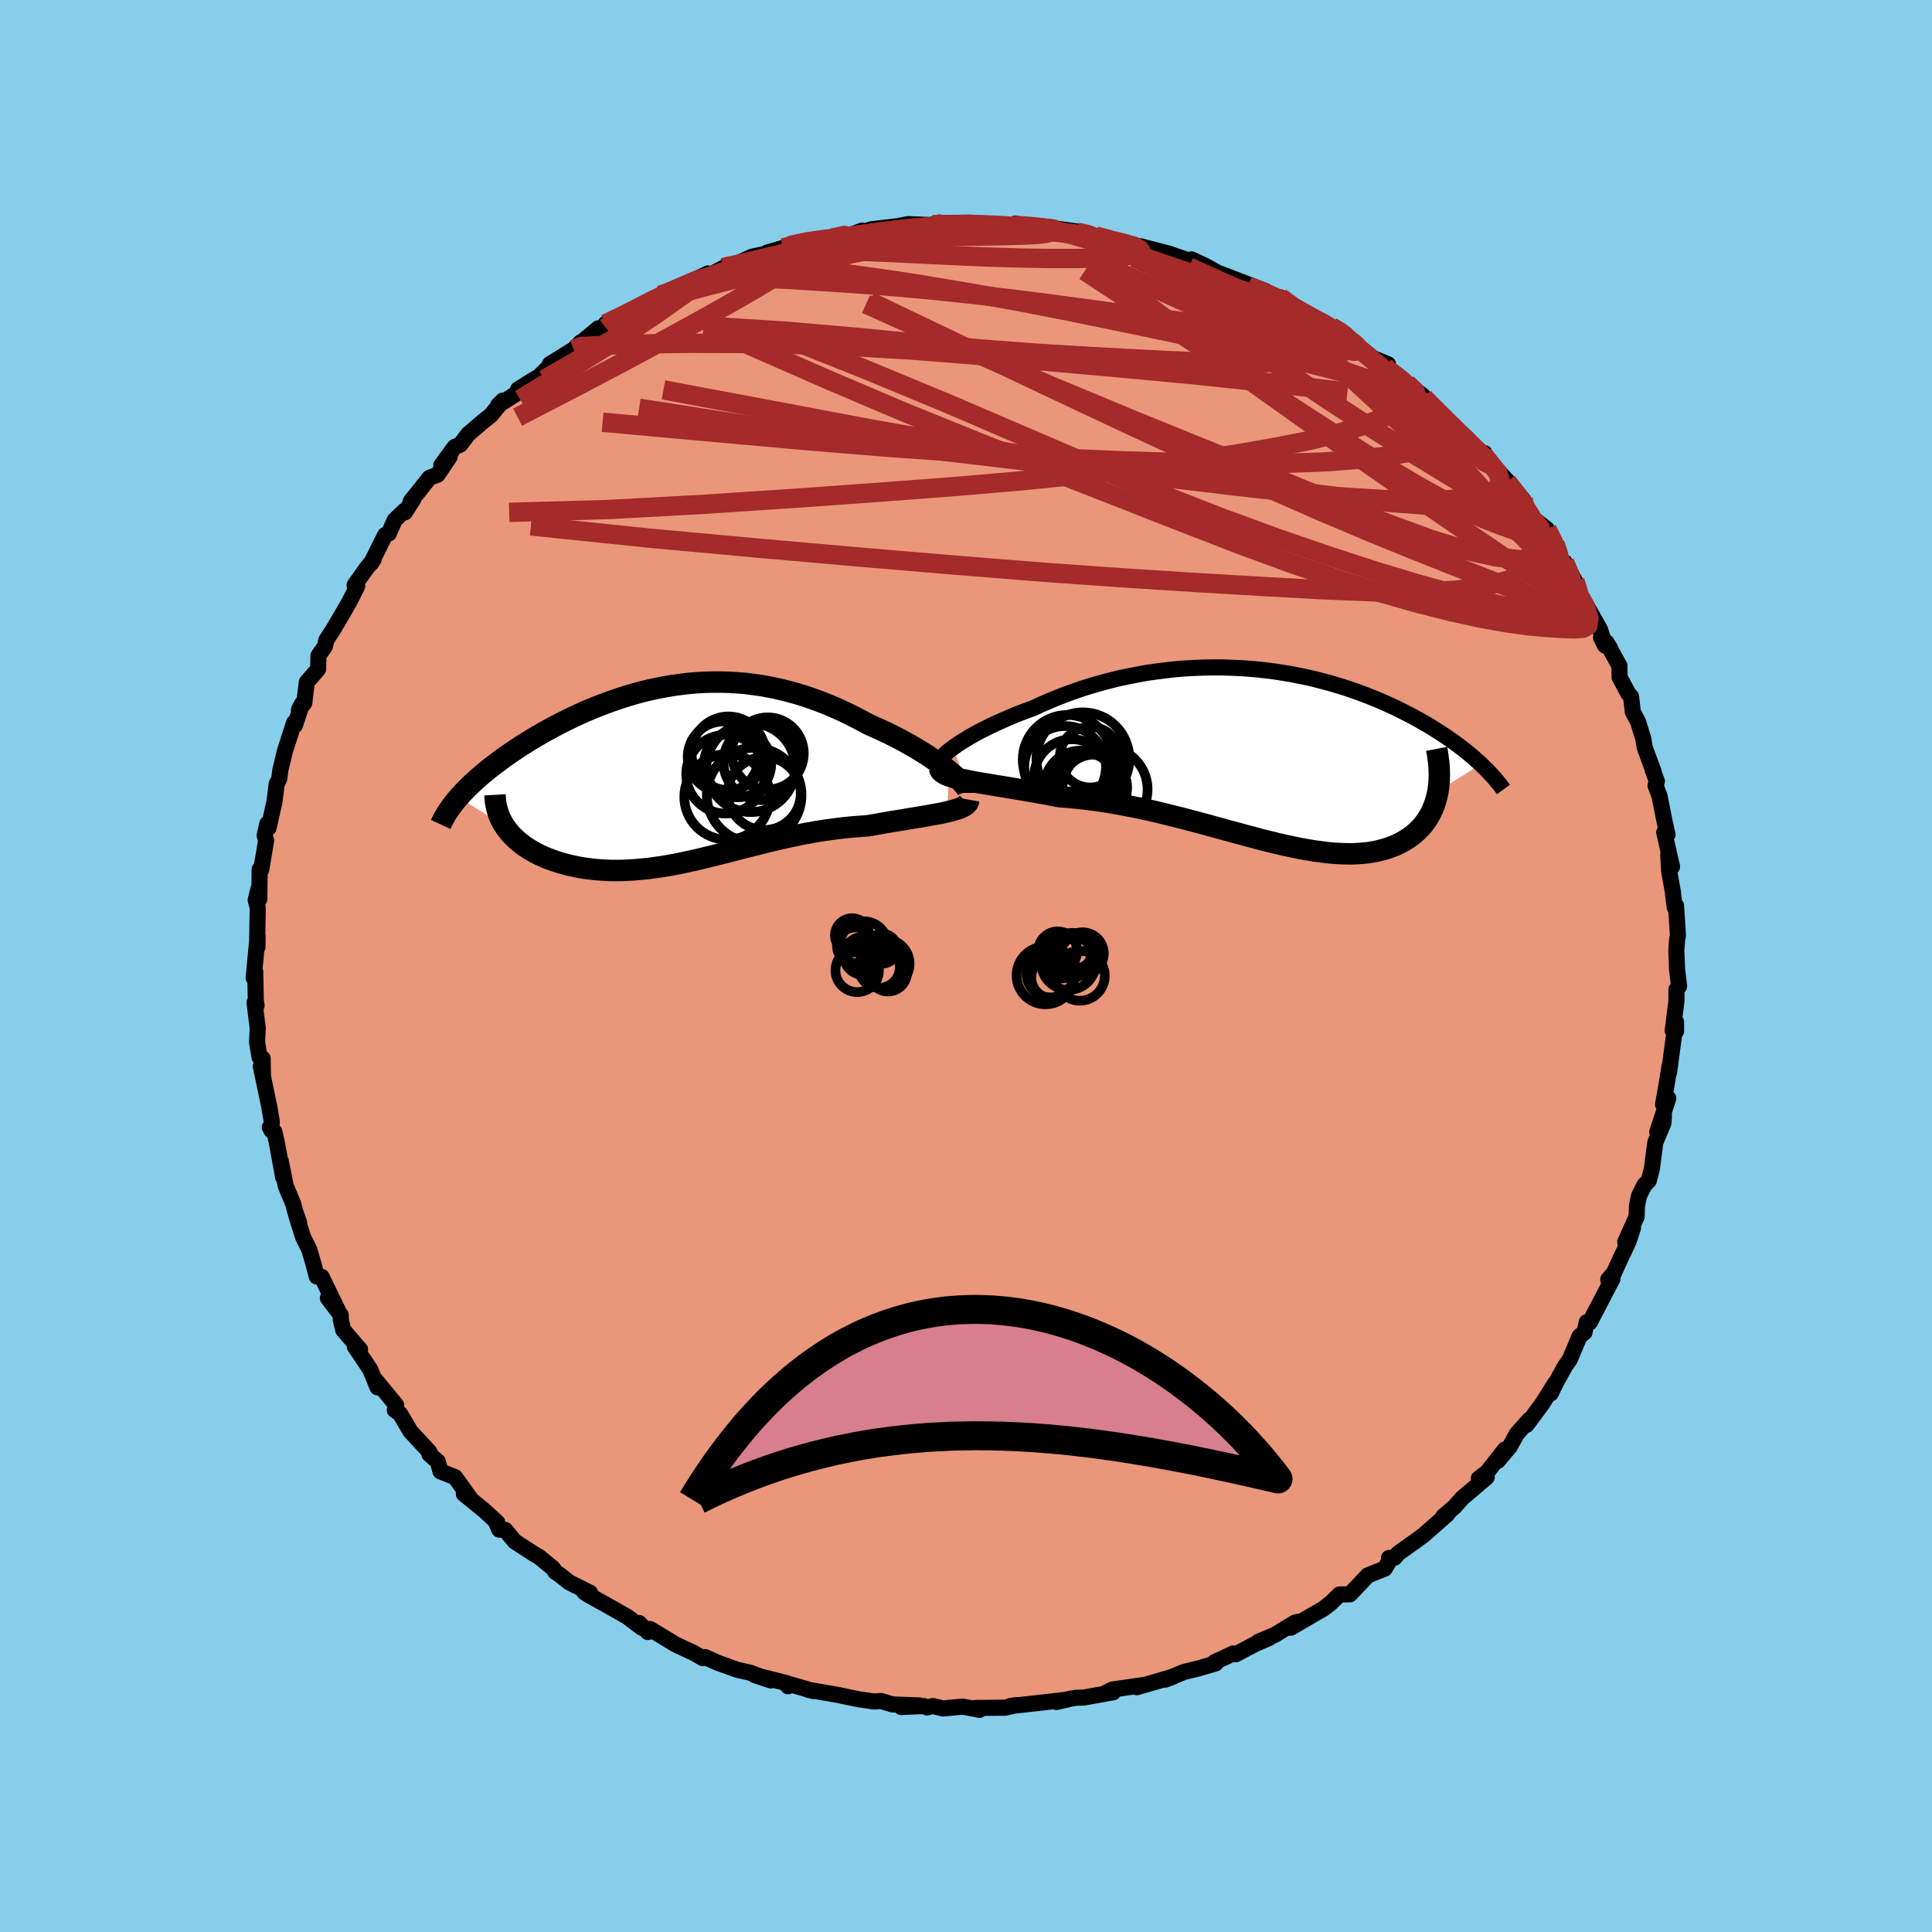 
  <svg viewBox="-100 -100 200 200" xmlns="http://www.w3.org/2000/svg" width="500" height="500" id="face-svg">
    <defs>
      <clipPath id="leftEyeClipPath">
        <polyline points="28.29,-0.36 27.89,-0.67 27.46,-0.99 27,-1.32 26.51,-1.65 26.01,-1.99 25.48,-2.32 24.93,-2.66 24.36,-2.99 23.77,-3.32 23.16,-3.65 22.54,-3.97 21.9,-4.29 21.25,-4.59 20.59,-4.89 19.92,-5.19 19.11,-5.63 18.29,-6.05 17.46,-6.46 16.63,-6.84 15.78,-7.2 14.93,-7.54 14.08,-7.85 13.22,-8.14 12.36,-8.4 11.5,-8.63 10.64,-8.84 9.78,-9.02 8.91,-9.18 8.05,-9.3 7.2,-9.41 6.34,-9.48 5.49,-9.53 4.64,-9.55 3.8,-9.55 2.96,-9.53 2.12,-9.48 1.3,-9.41 0.48,-9.31 -0.33,-9.2 -1.14,-9.06 -1.93,-8.91 -2.72,-8.74 -3.5,-8.55 -4.27,-8.34 -5.02,-8.12 -5.77,-7.88 -6.51,-7.63 -7.23,-7.37 -7.94,-7.1 -8.64,-6.82 -9.33,-6.53 -10,-6.23 -10.66,-5.92 -11.3,-5.61 -11.94,-5.29 -12.55,-4.97 -13.15,-4.64 -13.74,-4.32 -14.31,-3.99 -14.87,-3.66 -15.4,-3.33 -15.93,-3 -16.43,-2.67 -16.92,-2.34 -17.4,-2.01 -17.86,-1.69 -18.3,-1.36 -18.73,-1.04 -19.15,-0.72 -19.55,-0.4 -19.93,-0.08 -20.31,0.24 -20.66,0.55 -21,0.86 -21.33,1.17 -21.64,1.48 -21.94,1.79 -22.22,2.09 -22.49,2.39 -17.75,5.31 -17.55,5.6 -17.33,5.89 -17.1,6.17 -16.84,6.44 -16.57,6.7 -16.28,6.95 -15.98,7.2 -15.65,7.44 -15.31,7.66 -14.96,7.88 -14.59,8.09 -14.2,8.29 -13.8,8.48 -13.39,8.66 -12.95,8.82 -12.51,8.98 -12.04,9.13 -11.56,9.27 -11.06,9.4 -10.55,9.51 -10.03,9.62 -9.49,9.71 -8.94,9.78 -8.38,9.85 -7.8,9.89 -7.22,9.93 -6.62,9.95 -6.02,9.95 -5.4,9.94 -4.78,9.91 -4.15,9.87 -3.51,9.81 -2.87,9.75 -2.22,9.66 -1.56,9.57 -0.89,9.46 -0.22,9.34 0.46,9.21 1.14,9.06 1.83,8.91 2.52,8.75 3.22,8.58 3.92,8.41 4.63,8.23 5.35,8.05 6.07,7.86 6.8,7.67 7.53,7.49 8.27,7.3 9.01,7.11 9.76,6.93 10.51,6.75 11.27,6.58 12.03,6.41 12.8,6.25 13.58,6.1 14.36,5.96 15.14,5.83 15.93,5.72 16.73,5.61 17.52,5.52 18.32,5.44 19.12,5.38 19.92,5.32 20.54,5.21 21.17,5.1 21.78,4.99 22.38,4.89 22.98,4.79 23.56,4.7 24.13,4.6 24.69,4.51 25.24,4.42 25.76,4.33 26.27,4.24 26.76,4.15 27.23,4.07 27.67,3.98 28.09,3.88" />
      </clipPath>
      <clipPath id="rightEyeClipPath">
        <polyline points="-32.56,-0.93 -32.2,-1.19 -31.81,-1.45 -31.38,-1.71 -30.93,-1.99 -30.44,-2.27 -29.93,-2.55 -29.38,-2.83 -28.82,-3.11 -28.23,-3.39 -27.61,-3.67 -26.98,-3.95 -26.32,-4.23 -25.65,-4.5 -24.96,-4.76 -24.25,-5.02 -23.44,-5.4 -22.6,-5.76 -21.75,-6.11 -20.88,-6.45 -19.99,-6.77 -19.09,-7.08 -18.17,-7.36 -17.24,-7.63 -16.3,-7.88 -15.36,-8.11 -14.4,-8.31 -13.44,-8.5 -12.48,-8.67 -11.51,-8.81 -10.54,-8.93 -9.58,-9.04 -8.61,-9.12 -7.65,-9.17 -6.69,-9.21 -5.73,-9.23 -4.78,-9.23 -3.84,-9.2 -2.91,-9.16 -1.99,-9.1 -1.07,-9.02 -0.17,-8.92 0.72,-8.81 1.59,-8.67 2.45,-8.53 3.3,-8.36 4.13,-8.19 4.95,-8 5.75,-7.79 6.53,-7.58 7.3,-7.35 8.05,-7.12 8.78,-6.87 9.49,-6.62 10.19,-6.36 10.86,-6.09 11.52,-5.82 12.16,-5.54 12.78,-5.26 13.38,-4.98 13.96,-4.69 14.53,-4.4 15.08,-4.11 15.61,-3.82 16.12,-3.53 16.62,-3.24 17.1,-2.95 17.57,-2.65 18.02,-2.36 18.46,-2.07 18.88,-1.78 19.29,-1.49 19.69,-1.2 20.07,-0.91 20.43,-0.63 20.79,-0.34 21.13,-0.06 21.45,0.23 21.77,0.51 22.07,0.78 17.63,3.58 17.55,3.98 17.45,4.37 17.34,4.75 17.21,5.12 17.06,5.48 16.9,5.83 16.71,6.17 16.51,6.49 16.29,6.81 16.06,7.11 15.8,7.4 15.53,7.67 15.24,7.94 14.93,8.18 14.61,8.42 14.26,8.64 13.9,8.85 13.52,9.05 13.12,9.23 12.7,9.39 12.26,9.54 11.79,9.67 11.31,9.79 10.82,9.88 10.3,9.96 9.76,10.01 9.2,10.05 8.62,10.07 8.03,10.06 7.41,10.04 6.78,10 6.13,9.94 5.46,9.85 4.77,9.76 4.06,9.64 3.34,9.51 2.6,9.36 1.85,9.2 1.07,9.02 0.29,8.83 -0.52,8.63 -1.33,8.41 -2.17,8.19 -3.01,7.96 -3.87,7.73 -4.74,7.49 -5.62,7.25 -6.52,7 -7.42,6.76 -8.33,6.52 -9.26,6.28 -10.19,6.05 -11.12,5.82 -12.06,5.6 -13.01,5.39 -13.96,5.2 -14.92,5.01 -15.87,4.84 -16.83,4.68 -17.78,4.54 -18.73,4.42 -19.68,4.31 -20.62,4.22 -21.55,4.15 -22.32,4 -23.07,3.86 -23.82,3.73 -24.55,3.6 -25.26,3.48 -25.97,3.36 -26.65,3.24 -27.32,3.13 -27.97,3.03 -28.6,2.92 -29.2,2.82 -29.78,2.73 -30.33,2.63 -30.85,2.53 -31.34,2.43" />
      </clipPath>
      <filter id="fuzzy">
        <feTurbulence id="turbulence" baseFrequency="0.05" numOctaves="3" type="noise" result="noise" />
        <feDisplacementMap in="SourceGraphic" in2="noise" scale="2" />
      </filter>
      <linearGradient id="rainbowGradient" x1="0%" y1="0%" x2="100%" y2="0%">
        <stop offset="0%" style="stop-color: rgb(80, 68, 68); stop-opacity: 1" />
        <stop offset="50%" style="stop-color: rgb(230, 230, 250); stop-opacity: 1" />
        <stop offset="100%" style="stop-color: rgb(128, 128, 128); stop-opacity: 1" />
      </linearGradient>
    </defs>
    <rect x="-100" y="-100" width="100%" height="100%" fill="rgb(135, 206, 235)" />
    <polyline id="faceContour" points="73.61,0.37 73.82,2.1 73.54,2.44 73.55,3.58 73.16,6.68 73.5,5.79 73.51,6.75 73.36,6.68 72.78,11.03 72.83,10.38 72.53,12.25 72.16,14.33 72.7,13.69 71.56,17.19 72.25,15.49 72.2,16.25 71.36,18.26 71,21 70.69,22.21 70.22,22.69 69.68,23.77 69.46,24.83 69.42,25.95 68.24,28.57 69.05,27.1 68.59,28.51 67.43,30.98 67.09,31.75 66.48,32.46 66.92,32.39 65.38,35.34 64.57,36.89 64.26,36.87 64.02,37.94 63.52,38.32 62.5,40.74 62.03,41.4 61.1,43.08 60.54,44.24 60.99,43.19 59.65,45.32 58.03,47.5 58.31,46.97 57.02,48.43 56.29,49.76 55.05,51.23 55.79,50.05 53.94,52.41 53.08,53.06 53.91,52.92 51.4,55.05 50.57,55.98 49.41,56.98 50.01,56.49 49.78,56.79 47.41,58.88 46.52,59.54 44.73,60.81 44.36,61.26 43.79,61.28 43.82,61.59 43.34,62.39 41.6,63.08 39.75,65.04 38.66,65.06 37.78,65.93 36.95,66.57 35.95,67.14 33.62,68.5 34.48,67.87 34.06,67.97 31.95,69.25 30.27,69.95 31.37,69.57 29.93,70.19 27.93,71.25 27.68,71.16 25.73,72.07 25.84,72.2 23.97,72.74 22.6,73.07 20.62,73.88 21.44,73.57 18.45,74.44 17.68,74.66 18.33,74.44 15.15,74.9 14.24,75.36 15.24,75.18 12.21,75.73 11.41,75.75 10.67,75.88 9.35,76.19 10.45,75.95 6.63,76.39 4.52,76.62 5.24,76.51 4.05,76.78 0.94,76.81 1.4,77 -0.35,76.67 -2.38,76.86 -3.42,76.61 -4.04,76.75 -4.37,76.61 -6.71,76.71 -4.84,76.55 -7.62,76.44 -8.79,76.09 -9.51,76.14 -11.02,75.92 -12.32,75.66 -13.14,75.48 -16.35,74.92 -15.79,75.06 -18.34,74.32 -18.43,74.56 -18.56,74.24 -21.88,73.4 -20.21,73.96 -22.34,73.16 -23.7,72.85 -25.7,72.13 -27.01,71.54 -27.26,71.64 -28.23,71.09 -29.78,70.37 -30.15,70.18 -32.69,68.64 -32.93,68.95 -33.85,68.01 -33.57,68.5 -35.06,67.37 -36.78,66.39 -39.18,65.05 -39.53,64.81 -38.93,64.87 -41.05,63.82 -42.03,63.05 -42.5,62.73 -42.76,62.34 -44.2,61.16 -44.71,60.87 -46.7,59.58 -47.71,58.37 -48.31,58.35 -48.67,57.53 -48.52,57.61 -49.9,56.34 -51.98,54.65 -51.27,55.17 -52.9,52.91 -54.4,52.32 -54.68,51.3 -55.54,50.55 -55.55,50.3 -56.64,49.12 -57.51,48.18 -58.59,46.35 -59.13,45.97 -58.99,45.45 -61.17,42.81 -60.6,43.49 -60.92,43.62 -61.67,41.78 -63.27,39.39 -62.73,39.7 -64.47,37.68 -64.72,36.62 -64.73,36.12 -66.06,34.37 -65.01,35.67 -66.71,32.17 -67.21,32.14 -67.58,30.74 -67.97,29.4 -68.64,28.03 -69.34,25.78 -69.03,26.57 -69.47,25.33 -69.62,24.68 -70.42,22.78 -70.93,20.22 -70.69,21.85 -71.36,18.19 -71.6,17.16 -72.07,16.69 -71.92,17 -71.86,16.14 -72.1,14.69 -73,10.38 -72.78,11.28 -72.81,9.57 -73.13,9.44 -73.39,7.86 -73.32,6.44 -73.65,3.79 -73.44,4.1 -73.52,3.59 -73.58,0.58 -73.74,1.22 -73.33,-3.13 -73.35,-1.96 -73.39,-2.07 -73.32,-6 -73.53,-6.85 -73.2,-8.13 -73.16,-6.92 -73.12,-10.01 -72.96,-9.95 -72.45,-13 -72.6,-13.5 -72.33,-14.72 -72.19,-14.31 -71.59,-17 -71.36,-18.84 -71.12,-19.32 -71.08,-19.43 -70.99,-20.22 -70.51,-22.23 -69.56,-25.18 -69.47,-24.91 -68.73,-27.16 -69.06,-26.51 -68.5,-27.24 -68.24,-29.38 -67.07,-30.73 -67.03,-32.13 -66.37,-33.08 -66.21,-33.75 -65.54,-34.78 -64.73,-36.15 -63.85,-37.67 -63.02,-39.33 -63.29,-39.44 -62.03,-41.21 -61.32,-42.08 -61.6,-41.67 -60.12,-44.63 -59.76,-44.76 -59.15,-46.15 -58.14,-47.12 -58.08,-46.97 -57.23,-48.29 -57.47,-48.12 -55.54,-50.54 -54.7,-50.86 -53.45,-52.72 -54.32,-51.84 -52.93,-53.73 -52.36,-53.97 -51.53,-55.06 -49.94,-56.42 -49.18,-57.02 -47.95,-58.53 -48.44,-58.05 -46.54,-59.25 -46.37,-59.69 -44.89,-60.62 -44.21,-61.02 -43.13,-62.06 -43.08,-62.3 -40.62,-63.83 -39.84,-64.6 -40.52,-63.87 -39.44,-64.87 -38.07,-66.01 -37.28,-66.07 -37.32,-66.47 -34.05,-68.11 -32.77,-68.76 -31.67,-69.43 -30.77,-69.72 -30.07,-69.97 -30.12,-70.05 -26.73,-71.69 -26.7,-71.43 -25.07,-72.29 -24.74,-72.5 -24.79,-72.33 -24.05,-72.55 -22.14,-73.43 -19.25,-74.05 -20.57,-73.86 -18.92,-74.34 -18.27,-74.58 -15.61,-75.22 -14.96,-75.28 -14.55,-75.12 -12.31,-75.56 -10.74,-76.13 -10.47,-76.02 -9.83,-76.26 -8.13,-76.46 -7.05,-76.59 -5.99,-76.8 -3.73,-76.71 -3.06,-76.84 -2.65,-76.67 -1.93,-76.81 0.81,-76.92 2.16,-76.83 3.33,-76.7 4.52,-76.56 5.12,-76.86 5.91,-76.5 8.36,-76.49 8.47,-76.49 9.37,-76.23 9.14,-76.36 11.82,-75.99 12.98,-75.68 15.46,-75.05 14.47,-75.27 16.12,-74.82 17.31,-74.7 17.91,-74.47 18.06,-74.51 21.06,-73.73 21.75,-73.48 23.73,-72.82 23.34,-73.15 24.84,-72.45 26.09,-71.74 27.61,-71.04 26.27,-71.69 31.01,-69.87 29.18,-70.41 32.2,-69.19 32.61,-69.01 32.53,-69.22 33.77,-67.91 37.14,-66.59 34.56,-67.71 37.83,-66.18 39.3,-65.4 39.23,-65.18 39.76,-64.85 42.73,-62.46 41.67,-63.12 43.69,-62.29 43.38,-61.97 45.64,-60.32 47.31,-59.02 47.11,-58.99 47.87,-58.38 48.59,-57.7 49.53,-56.76 49.28,-56.86 50.31,-55.95 52.55,-53.35 53.7,-52.73 53.68,-53.09 53.55,-52.95 56.36,-49.85 56.01,-50.13 57.67,-48.28 57.43,-48.04 59.25,-45.45 58.25,-46.71 60.15,-45.21 60.97,-43.71 61.49,-42.24 61.74,-41.96 61.16,-42.32 61.96,-41.8 63.04,-39.86 63.58,-38.19 63.92,-37.85 65.63,-34.85 66.16,-33.17 65.74,-33.99 66.69,-32.88 66.29,-33.52 67.64,-31.08 67.66,-29.88 68.56,-28.21 68.85,-27.88 69.03,-26.3 69.58,-25.26 70.11,-23.54 70.27,-22.59 71.19,-20.1 71.07,-20.34 71.52,-19.12 71.38,-18.69 71.8,-17.57 72.33,-14.89 72.62,-13.6 72.28,-13.83 73.09,-10.28 72.7,-11.53 72.79,-9.83 73.19,-7.59 73.19,-7.47 73.37,-6.05 73.5,-6.25 73.7,-3.18 73.62,-2.79 73.53,-1.61 73.61,0.37 73.82,2.1" fill="rgb(233, 150, 122)" stroke="black" stroke-width="1.667" stroke-linejoin="round" filter="url(#fuzzy)" />
    <g transform="translate(31.23 -21.68)">
      <polyline id="rightCountour" points="-32.56,-0.93 -32.2,-1.19 -31.81,-1.45 -31.38,-1.71 -30.93,-1.99 -30.44,-2.27 -29.93,-2.55 -29.38,-2.83 -28.82,-3.11 -28.23,-3.39 -27.61,-3.67 -26.98,-3.95 -26.32,-4.23 -25.65,-4.5 -24.96,-4.76 -24.25,-5.02 -23.44,-5.4 -22.6,-5.76 -21.75,-6.11 -20.88,-6.45 -19.99,-6.77 -19.09,-7.08 -18.17,-7.36 -17.24,-7.63 -16.3,-7.88 -15.36,-8.11 -14.4,-8.31 -13.44,-8.5 -12.48,-8.67 -11.51,-8.81 -10.54,-8.93 -9.58,-9.04 -8.61,-9.12 -7.65,-9.17 -6.69,-9.21 -5.73,-9.23 -4.78,-9.23 -3.84,-9.2 -2.91,-9.16 -1.99,-9.1 -1.07,-9.02 -0.17,-8.92 0.72,-8.81 1.59,-8.67 2.45,-8.53 3.3,-8.36 4.13,-8.19 4.95,-8 5.75,-7.79 6.53,-7.58 7.3,-7.35 8.05,-7.12 8.78,-6.87 9.49,-6.62 10.19,-6.36 10.86,-6.09 11.52,-5.82 12.16,-5.54 12.78,-5.26 13.38,-4.98 13.96,-4.69 14.53,-4.4 15.08,-4.11 15.61,-3.82 16.12,-3.53 16.62,-3.24 17.1,-2.95 17.57,-2.65 18.02,-2.36 18.46,-2.07 18.88,-1.78 19.29,-1.49 19.69,-1.2 20.07,-0.91 20.43,-0.63 20.79,-0.34 21.13,-0.06 21.45,0.23 21.77,0.51 22.07,0.78 17.63,3.58 17.55,3.98 17.45,4.37 17.34,4.75 17.21,5.12 17.06,5.48 16.9,5.83 16.71,6.17 16.51,6.49 16.29,6.81 16.06,7.11 15.8,7.4 15.53,7.67 15.24,7.94 14.93,8.18 14.61,8.42 14.26,8.64 13.9,8.85 13.52,9.05 13.12,9.23 12.7,9.39 12.26,9.54 11.79,9.67 11.31,9.79 10.82,9.88 10.3,9.96 9.76,10.01 9.2,10.05 8.62,10.07 8.03,10.06 7.41,10.04 6.78,10 6.13,9.94 5.46,9.85 4.77,9.76 4.06,9.64 3.34,9.51 2.6,9.36 1.85,9.2 1.07,9.02 0.29,8.83 -0.52,8.63 -1.33,8.41 -2.17,8.19 -3.01,7.96 -3.87,7.73 -4.74,7.49 -5.62,7.25 -6.52,7 -7.42,6.76 -8.33,6.52 -9.26,6.28 -10.19,6.05 -11.12,5.82 -12.06,5.6 -13.01,5.39 -13.96,5.2 -14.92,5.01 -15.87,4.84 -16.83,4.68 -17.78,4.54 -18.73,4.42 -19.68,4.31 -20.62,4.22 -21.55,4.15 -22.32,4 -23.07,3.86 -23.82,3.73 -24.55,3.6 -25.26,3.48 -25.97,3.36 -26.65,3.24 -27.32,3.13 -27.97,3.03 -28.6,2.92 -29.2,2.82 -29.78,2.73 -30.33,2.63 -30.85,2.53 -31.34,2.43" fill="white" stroke="white" stroke-width="0" stroke-linejoin="round" filter="url(#fuzzy)" />
    </g>
    <g transform="translate(-30.04 -19.84)">
      <polyline id="leftCountour" points="28.29,-0.36 27.89,-0.67 27.46,-0.99 27,-1.32 26.51,-1.65 26.01,-1.99 25.48,-2.32 24.93,-2.66 24.36,-2.99 23.77,-3.32 23.16,-3.65 22.54,-3.97 21.9,-4.29 21.25,-4.59 20.59,-4.89 19.92,-5.19 19.11,-5.63 18.29,-6.05 17.46,-6.46 16.63,-6.84 15.78,-7.2 14.93,-7.54 14.08,-7.85 13.22,-8.14 12.36,-8.4 11.5,-8.63 10.64,-8.84 9.78,-9.02 8.91,-9.18 8.05,-9.3 7.2,-9.41 6.34,-9.48 5.49,-9.53 4.64,-9.55 3.8,-9.55 2.96,-9.53 2.12,-9.48 1.3,-9.41 0.48,-9.31 -0.33,-9.2 -1.14,-9.06 -1.93,-8.91 -2.72,-8.74 -3.5,-8.55 -4.27,-8.34 -5.02,-8.12 -5.77,-7.88 -6.51,-7.63 -7.23,-7.37 -7.94,-7.1 -8.64,-6.82 -9.33,-6.53 -10,-6.23 -10.66,-5.92 -11.3,-5.61 -11.94,-5.29 -12.55,-4.97 -13.15,-4.64 -13.74,-4.32 -14.31,-3.99 -14.87,-3.66 -15.4,-3.33 -15.93,-3 -16.43,-2.67 -16.92,-2.34 -17.4,-2.01 -17.86,-1.69 -18.3,-1.36 -18.73,-1.04 -19.15,-0.72 -19.55,-0.4 -19.93,-0.08 -20.31,0.24 -20.66,0.55 -21,0.86 -21.33,1.17 -21.64,1.48 -21.94,1.79 -22.22,2.09 -22.49,2.39 -17.75,5.31 -17.55,5.6 -17.33,5.89 -17.1,6.17 -16.84,6.44 -16.57,6.7 -16.28,6.95 -15.98,7.2 -15.65,7.44 -15.31,7.66 -14.96,7.88 -14.59,8.09 -14.2,8.29 -13.8,8.48 -13.39,8.66 -12.95,8.82 -12.51,8.98 -12.04,9.13 -11.56,9.27 -11.06,9.4 -10.55,9.51 -10.03,9.62 -9.49,9.71 -8.94,9.78 -8.38,9.85 -7.8,9.89 -7.22,9.93 -6.62,9.95 -6.02,9.95 -5.4,9.94 -4.78,9.91 -4.15,9.87 -3.51,9.81 -2.87,9.75 -2.22,9.66 -1.56,9.57 -0.89,9.46 -0.22,9.34 0.46,9.21 1.14,9.06 1.83,8.91 2.52,8.75 3.22,8.58 3.92,8.41 4.63,8.23 5.35,8.05 6.07,7.86 6.8,7.67 7.53,7.49 8.27,7.3 9.01,7.11 9.76,6.93 10.51,6.75 11.27,6.58 12.03,6.41 12.8,6.25 13.58,6.1 14.36,5.96 15.14,5.83 15.93,5.72 16.73,5.61 17.52,5.52 18.32,5.44 19.12,5.38 19.92,5.32 20.54,5.21 21.17,5.1 21.78,4.99 22.38,4.89 22.98,4.79 23.56,4.7 24.13,4.6 24.69,4.51 25.24,4.42 25.76,4.33 26.27,4.24 26.76,4.15 27.23,4.07 27.67,3.98 28.09,3.88" fill="white" stroke="white" stroke-width="0" stroke-linejoin="round" filter="url(#fuzzy)" />
    </g>
    <g transform="translate(31.23 -21.68)">
      <polyline id="rightUpper" points="-33.86,0.8 -33.94,0.72 -33.97,0.61 -33.95,0.48 -33.89,0.33 -33.77,0.16 -33.61,-0.03 -33.41,-0.24 -33.17,-0.46 -32.88,-0.69 -32.56,-0.93 -32.2,-1.19 -31.81,-1.45 -31.38,-1.71 -30.93,-1.99 -30.44,-2.27 -29.93,-2.55 -29.38,-2.83 -28.82,-3.11 -28.23,-3.39 -27.61,-3.67 -26.98,-3.95 -26.32,-4.23 -25.65,-4.5 -24.96,-4.76 -24.25,-5.02 -23.44,-5.4 -22.6,-5.76 -21.75,-6.11 -20.88,-6.45 -19.99,-6.77 -19.09,-7.08 -18.17,-7.36 -17.24,-7.63 -16.3,-7.88 -15.36,-8.11 -14.4,-8.31 -13.44,-8.5 -12.48,-8.67 -11.51,-8.81 -10.54,-8.93 -9.58,-9.04 -8.61,-9.12 -7.65,-9.17 -6.69,-9.21 -5.73,-9.23 -4.78,-9.23 -3.84,-9.2 -2.91,-9.16 -1.99,-9.1 -1.07,-9.02 -0.17,-8.92 0.72,-8.81 1.59,-8.67 2.45,-8.53 3.3,-8.36 4.13,-8.19 4.95,-8 5.75,-7.79 6.53,-7.58 7.3,-7.35 8.05,-7.12 8.78,-6.87 9.49,-6.62 10.19,-6.36 10.86,-6.09 11.52,-5.82 12.16,-5.54 12.78,-5.26 13.38,-4.98 13.96,-4.69 14.53,-4.4 15.08,-4.11 15.61,-3.82 16.12,-3.53 16.62,-3.24 17.1,-2.95 17.57,-2.65 18.02,-2.36 18.46,-2.07 18.88,-1.78 19.29,-1.49 19.69,-1.2 20.07,-0.91 20.43,-0.63 20.79,-0.34 21.13,-0.06 21.45,0.23 21.77,0.51 22.07,0.78 22.35,1.06 22.63,1.33 22.89,1.6 23.14,1.87 23.38,2.13 23.61,2.39 23.82,2.65 24.03,2.9 24.22,3.16 24.4,3.41" fill="none" stroke="black" stroke-width="1.667" stroke-linejoin="round" filter="url(#fuzzy)" />
      <polyline id="rightLower" points="-33.97,1.18 -33.93,1.35 -33.84,1.51 -33.69,1.65 -33.49,1.78 -33.24,1.91 -32.94,2.02 -32.6,2.13 -32.22,2.23 -31.8,2.34 -31.34,2.43 -30.85,2.53 -30.33,2.63 -29.78,2.73 -29.2,2.82 -28.6,2.92 -27.97,3.03 -27.32,3.13 -26.65,3.24 -25.97,3.36 -25.26,3.48 -24.55,3.6 -23.82,3.73 -23.07,3.86 -22.32,4 -21.55,4.15 -20.62,4.22 -19.68,4.31 -18.73,4.42 -17.78,4.54 -16.83,4.68 -15.87,4.84 -14.92,5.01 -13.96,5.2 -13.01,5.39 -12.06,5.6 -11.12,5.82 -10.19,6.05 -9.26,6.28 -8.33,6.52 -7.42,6.76 -6.52,7 -5.62,7.25 -4.74,7.49 -3.87,7.73 -3.01,7.96 -2.17,8.19 -1.33,8.41 -0.52,8.63 0.29,8.83 1.07,9.02 1.85,9.2 2.6,9.36 3.34,9.51 4.06,9.64 4.77,9.76 5.46,9.85 6.13,9.94 6.78,10 7.41,10.04 8.03,10.06 8.62,10.07 9.2,10.05 9.76,10.01 10.3,9.96 10.82,9.88 11.31,9.79 11.79,9.67 12.26,9.54 12.7,9.39 13.12,9.23 13.52,9.05 13.9,8.85 14.26,8.64 14.61,8.42 14.93,8.18 15.24,7.94 15.53,7.67 15.8,7.4 16.06,7.11 16.29,6.81 16.51,6.49 16.71,6.17 16.9,5.83 17.06,5.48 17.21,5.12 17.34,4.75 17.45,4.37 17.55,3.98 17.63,3.58 17.69,3.17 17.73,2.76 17.76,2.34 17.77,1.91 17.76,1.47 17.74,1.03 17.7,0.58 17.64,0.13 17.58,-0.33 17.49,-0.8" fill="none" stroke="black" stroke-width="2.222" stroke-linejoin="round" filter="url(#fuzzy)" />
      <circle r="4.628" cx="-20.729" cy="0.321" stroke="black" fill="none" stroke-width="1.0" filter="url(#fuzzy)" clip-path="url(#rightEyeClipPath)" /><circle r="3.91" cx="-20.274" cy="2.116" stroke="black" fill="none" stroke-width="1.0" filter="url(#fuzzy)" clip-path="url(#rightEyeClipPath)" /><circle r="3.734" cx="-19.394" cy="3.116" stroke="black" fill="none" stroke-width="1.0" filter="url(#fuzzy)" clip-path="url(#rightEyeClipPath)" /><circle r="4.114" cx="-19.194" cy="3.681" stroke="black" fill="none" stroke-width="1.0" filter="url(#fuzzy)" clip-path="url(#rightEyeClipPath)" /><circle r="3.774" cx="-18.504" cy="3.506" stroke="black" fill="none" stroke-width="1.0" filter="url(#fuzzy)" clip-path="url(#rightEyeClipPath)" /><circle r="3.138" cx="-18.379" cy="0.061" stroke="black" fill="none" stroke-width="1.0" filter="url(#fuzzy)" clip-path="url(#rightEyeClipPath)" /><circle r="4.414" cx="-16.844" cy="3.401" stroke="black" fill="none" stroke-width="1.0" filter="url(#fuzzy)" clip-path="url(#rightEyeClipPath)" /><circle r="4.228" cx="-20.969" cy="1.066" stroke="black" fill="none" stroke-width="1.0" filter="url(#fuzzy)" clip-path="url(#rightEyeClipPath)" /><circle r="3.422" cx="-17.969" cy="3.211" stroke="black" fill="none" stroke-width="1.0" filter="url(#fuzzy)" clip-path="url(#rightEyeClipPath)" /><circle r="4.81" cx="-19.129" cy="0.236" stroke="black" fill="none" stroke-width="1.0" filter="url(#fuzzy)" clip-path="url(#rightEyeClipPath)" />
      </g>
    <g transform="translate(-30.04 -19.84)">
      <polyline id="leftUpper" points="30.24,1.92 30.24,1.8 30.2,1.65 30.11,1.47 29.97,1.26 29.78,1.04 29.56,0.79 29.29,0.52 28.99,0.24 28.66,-0.05 28.29,-0.36 27.89,-0.67 27.46,-0.99 27,-1.32 26.51,-1.65 26.01,-1.99 25.48,-2.32 24.93,-2.66 24.36,-2.99 23.77,-3.32 23.16,-3.65 22.54,-3.97 21.9,-4.29 21.25,-4.59 20.59,-4.89 19.92,-5.19 19.11,-5.63 18.29,-6.05 17.46,-6.46 16.63,-6.84 15.78,-7.2 14.93,-7.54 14.08,-7.85 13.22,-8.14 12.36,-8.4 11.5,-8.63 10.64,-8.84 9.78,-9.02 8.91,-9.18 8.05,-9.3 7.2,-9.41 6.34,-9.48 5.49,-9.53 4.64,-9.55 3.8,-9.55 2.96,-9.53 2.12,-9.48 1.3,-9.41 0.48,-9.31 -0.33,-9.2 -1.14,-9.06 -1.93,-8.91 -2.72,-8.74 -3.5,-8.55 -4.27,-8.34 -5.02,-8.12 -5.77,-7.88 -6.51,-7.63 -7.23,-7.37 -7.94,-7.1 -8.64,-6.82 -9.33,-6.53 -10,-6.23 -10.66,-5.92 -11.3,-5.61 -11.94,-5.29 -12.55,-4.97 -13.15,-4.64 -13.74,-4.32 -14.31,-3.99 -14.87,-3.66 -15.4,-3.33 -15.93,-3 -16.43,-2.67 -16.92,-2.34 -17.4,-2.01 -17.86,-1.69 -18.3,-1.36 -18.73,-1.04 -19.15,-0.72 -19.55,-0.4 -19.93,-0.08 -20.31,0.24 -20.66,0.55 -21,0.86 -21.33,1.17 -21.64,1.48 -21.94,1.79 -22.22,2.09 -22.49,2.39 -22.74,2.68 -22.97,2.97 -23.19,3.26 -23.4,3.55 -23.59,3.83 -23.77,4.11 -23.93,4.38 -24.08,4.66 -24.21,4.93 -24.33,5.19" fill="none" stroke="black" stroke-width="2.222" stroke-linejoin="round" filter="url(#fuzzy)" />
      <polyline id="leftLower" points="30.33,2.62 30.3,2.79 30.23,2.95 30.1,3.1 29.93,3.23 29.72,3.36 29.46,3.48 29.17,3.59 28.84,3.69 28.48,3.79 28.09,3.88 27.67,3.98 27.23,4.07 26.76,4.15 26.27,4.24 25.76,4.33 25.24,4.42 24.69,4.51 24.13,4.6 23.56,4.7 22.98,4.79 22.38,4.89 21.78,4.99 21.17,5.1 20.54,5.21 19.92,5.32 19.12,5.38 18.32,5.44 17.52,5.52 16.73,5.61 15.93,5.72 15.14,5.83 14.36,5.96 13.58,6.1 12.8,6.25 12.03,6.41 11.27,6.58 10.51,6.75 9.76,6.93 9.01,7.11 8.27,7.3 7.53,7.49 6.8,7.67 6.07,7.86 5.35,8.05 4.63,8.23 3.92,8.41 3.22,8.58 2.52,8.75 1.83,8.91 1.14,9.06 0.46,9.21 -0.22,9.34 -0.89,9.46 -1.56,9.57 -2.22,9.66 -2.87,9.75 -3.51,9.81 -4.15,9.87 -4.78,9.91 -5.4,9.94 -6.02,9.95 -6.62,9.95 -7.22,9.93 -7.8,9.89 -8.38,9.85 -8.94,9.78 -9.49,9.71 -10.03,9.62 -10.55,9.51 -11.06,9.4 -11.56,9.27 -12.04,9.13 -12.51,8.98 -12.95,8.82 -13.39,8.66 -13.8,8.48 -14.2,8.29 -14.59,8.09 -14.96,7.88 -15.31,7.66 -15.65,7.44 -15.98,7.2 -16.28,6.95 -16.57,6.7 -16.84,6.44 -17.1,6.17 -17.33,5.89 -17.55,5.6 -17.75,5.31 -17.93,5.02 -18.09,4.71 -18.23,4.41 -18.36,4.09 -18.46,3.77 -18.55,3.45 -18.62,3.12 -18.67,2.79 -18.7,2.46 -18.72,2.12" fill="none" stroke="black" stroke-width="2.222" stroke-linejoin="round" filter="url(#fuzzy)" />
      <circle r="3.73" cx="9.516" cy="-2.167" stroke="black" fill="none" stroke-width="1.0" filter="url(#fuzzy)" clip-path="url(#leftEyeClipPath)" /><circle r="4.902" cx="8.111" cy="2.153" stroke="black" fill="none" stroke-width="1.0" filter="url(#fuzzy)" clip-path="url(#leftEyeClipPath)" /><circle r="3.776" cx="9.156" cy="1.983" stroke="black" fill="none" stroke-width="1.0" filter="url(#fuzzy)" clip-path="url(#leftEyeClipPath)" /><circle r="4.428" cx="5.306" cy="2.333" stroke="black" fill="none" stroke-width="1.0" filter="url(#fuzzy)" clip-path="url(#leftEyeClipPath)" /><circle r="3.938" cx="8.866" cy="-1.267" stroke="black" fill="none" stroke-width="1.0" filter="url(#fuzzy)" clip-path="url(#leftEyeClipPath)" /><circle r="3.474" cx="6.406" cy="-1.092" stroke="black" fill="none" stroke-width="1.0" filter="url(#fuzzy)" clip-path="url(#leftEyeClipPath)" /><circle r="3.672" cx="4.901" cy="-1.797" stroke="black" fill="none" stroke-width="1.0" filter="url(#fuzzy)" clip-path="url(#leftEyeClipPath)" /><circle r="4.6" cx="7.761" cy="-0.692" stroke="black" fill="none" stroke-width="1.0" filter="url(#fuzzy)" clip-path="url(#leftEyeClipPath)" /><circle r="3.812" cx="5.441" cy="-2.182" stroke="black" fill="none" stroke-width="1.0" filter="url(#fuzzy)" clip-path="url(#leftEyeClipPath)" /><circle r="4.076" cx="5.151" cy="-0.017" stroke="black" fill="none" stroke-width="1.0" filter="url(#fuzzy)" clip-path="url(#leftEyeClipPath)" />
    </g>
    <g id="hairs">
      <polyline points="-25.07,-72.29 -24.68,-72.42 -23.83,-72.59 -22.44,-72.92 -20.71,-73.34 -18.84,-73.77 -16.95,-74.17 -15.05,-74.55 -13.13,-74.91 -11.24,-75.23 -9.42,-75.53 -7.74,-75.79 -6.3,-76.04 -5.16,-76.26 -4.4,-76.44 -3.98,-76.58 -3.79,-76.67 -3.67,-76.73" fill="none" stroke="rgb(165, 42, 42)" stroke-width="2" stroke-linejoin="round" filter="url(#fuzzy)" /><polyline points="15.46,-75.05 15.31,-75.07 15.87,-74.93 16.53,-74.76 17.12,-74.58 17.63,-74.38 17.99,-74.17 18.12,-73.97 17.93,-73.79 17.37,-73.63 16.43,-73.49 15.1,-73.38 13.4,-73.29 11.28,-73.24 8.71,-73.24 5.63,-73.29 1.98,-73.4 -2.29,-73.59 -7.22,-73.83 -12.86,-74.07" fill="none" stroke="rgb(165, 42, 42)" stroke-width="2" stroke-linejoin="round" filter="url(#fuzzy)" /><polyline points="63.04,-39.86 63.43,-38.59 63.66,-37.47 63.55,-36.58 62.97,-36.11 61.91,-36.05 60.42,-36.27 58.52,-36.65 56.21,-37.15 53.46,-37.78 50.26,-38.59 46.57,-39.61 42.38,-40.88 37.67,-42.41 32.43,-44.21 26.66,-46.32 20.38,-48.77 13.57,-51.59 6.19,-54.75 -1.84,-58.2 -10.65,-61.85 -20.25,-65.66" fill="none" stroke="rgb(165, 42, 42)" stroke-width="2" stroke-linejoin="round" filter="url(#fuzzy)" /><polyline points="-31.67,-69.43 -30.91,-69.69 -30.14,-70.01 -29.27,-70.4 -28.42,-70.77 -27.76,-71.04 -27.38,-71.16 -27.28,-71.12 -27.41,-70.94 -27.73,-70.64 -28.28,-70.19 -29.12,-69.57 -30.36,-68.73 -32.04,-67.65 -34.16,-66.33 -36.74,-64.76 -39.86,-62.91 -43.66,-60.72" fill="none" stroke="rgb(165, 42, 42)" stroke-width="2" stroke-linejoin="round" filter="url(#fuzzy)" /><polyline points="-30.77,-69.72 -30.02,-70.02 -28.77,-70.53 -27.21,-71.13 -25.63,-71.7 -24.13,-72.2 -22.71,-72.65 -21.28,-73.07 -19.82,-73.5 -18.35,-73.94 -16.94,-74.36 -15.68,-74.74 -14.61,-75.07 -13.73,-75.34 -13.06,-75.53 -12.64,-75.63 -12.57,-75.63 -12.96,-75.53 -13.87,-75.36" fill="none" stroke="rgb(165, 42, 42)" stroke-width="2" stroke-linejoin="round" filter="url(#fuzzy)" /><polyline points="34.56,-67.71 36.88,-66.56 38,-65.82 38.49,-65.23 38.63,-64.69 38.48,-64.2 38.03,-63.77 37.27,-63.39 36.19,-63.06 34.75,-62.77 32.9,-62.55 30.62,-62.43 27.88,-62.42 24.7,-62.51 21.06,-62.67 16.97,-62.88 12.4,-63.13 7.34,-63.44 1.76,-63.86 -4.38,-64.41 -11.14,-65.07 -18.65,-65.72 -27.18,-66.26" fill="none" stroke="rgb(165, 42, 42)" stroke-width="2" stroke-linejoin="round" filter="url(#fuzzy)" /><polyline points="34.56,-67.71 37.03,-66.48 38.61,-65.51 39.89,-64.56 41.14,-63.53 42.43,-62.45 43.73,-61.37 45.03,-60.27 46.32,-59.18 47.57,-58.12 48.71,-57.14 49.7,-56.29 50.49,-55.62 51.1,-55.11 51.52,-54.75 51.77,-54.52 51.83,-54.44 51.6,-54.63 51,-55.21 50.13,-56.1" fill="none" stroke="rgb(165, 42, 42)" stroke-width="2" stroke-linejoin="round" filter="url(#fuzzy)" /><polyline points="47.31,-59.02 47.46,-58.77 47.99,-58.23 48.66,-57.56 49.4,-56.83 50.2,-56.03 51.04,-55.2 51.87,-54.4 52.61,-53.69 53.21,-53.1 53.65,-52.64 53.92,-52.29 54.03,-52.08 53.96,-52.03 53.7,-52.17 53.21,-52.55 52.47,-53.19 51.44,-54.13 50.07,-55.4 48.35,-56.98 46.34,-58.85 44.26,-60.81" fill="none" stroke="rgb(165, 42, 42)" stroke-width="2" stroke-linejoin="round" filter="url(#fuzzy)" /><polyline points="-2.65,-76.67 -1.37,-76.77 0.35,-76.78 2.02,-76.73 3.5,-76.66 4.83,-76.58 6,-76.51 7.01,-76.45 7.85,-76.41 8.47,-76.37 8.87,-76.33 9.05,-76.3 8.98,-76.28 8.58,-76.27 7.76,-76.3 6.44,-76.38 4.59,-76.54" fill="none" stroke="rgb(165, 42, 42)" stroke-width="2" stroke-linejoin="round" filter="url(#fuzzy)" /><polyline points="61.49,-42.24 61.34,-42.21 60.82,-42.26 60.01,-42.19 58.82,-42.07 57.13,-42.08 54.84,-42.35 51.87,-43.01 48.15,-44.16 43.64,-45.81 38.33,-47.93 32.21,-50.44 25.29,-53.27 17.56,-56.41 9.04,-59.95 -0.24,-63.97 -10.35,-68.52" fill="none" stroke="rgb(165, 42, 42)" stroke-width="2" stroke-linejoin="round" filter="url(#fuzzy)" /><polyline points="43.38,-61.97 45.06,-60.69 45.84,-59.96 45.94,-59.64 45.54,-59.6 44.72,-59.76 43.48,-60.11 41.8,-60.66 39.63,-61.42 36.9,-62.46 33.53,-63.86 29.48,-65.65 24.7,-67.82 19.13,-70.34 12.57,-73.29" fill="none" stroke="rgb(165, 42, 42)" stroke-width="2" stroke-linejoin="round" filter="url(#fuzzy)" /><polyline points="49.53,-56.76 49.59,-56.45 49.87,-55.62 49.83,-54.77 49.19,-54.12 47.93,-53.63 46.07,-53.2 43.67,-52.8 40.68,-52.45 37.08,-52.18 32.82,-52.03 27.88,-52.01 22.25,-52.11 15.92,-52.31 8.86,-52.62 1.04,-53.06 -7.56,-53.65 -16.91,-54.42 -26.95,-55.32 -37.62,-56.29" fill="none" stroke="rgb(165, 42, 42)" stroke-width="2" stroke-linejoin="round" filter="url(#fuzzy)" /><polyline points="63.58,-38.19 64.12,-37.2 64.49,-35.99 64.38,-35.24 63.83,-34.95 62.93,-34.9 61.7,-34.94 60.14,-35.04 58.24,-35.21 55.97,-35.52 53.29,-36 50.19,-36.68 46.67,-37.57 42.71,-38.7 38.31,-40.08 33.47,-41.74 28.16,-43.7 22.36,-45.94 16.05,-48.42 9.18,-51.11 1.78,-54.02 -6.11,-57.21 -14.45,-60.76 -23.29,-64.64" fill="none" stroke="rgb(165, 42, 42)" stroke-width="2" stroke-linejoin="round" filter="url(#fuzzy)" /><polyline points="61.49,-42.24 61.31,-42.14 60.7,-41.96 59.77,-41.48 58.42,-40.8 56.54,-40.06 54.06,-39.39 50.9,-38.92 47.01,-38.69 42.38,-38.72 37,-38.94 30.9,-39.28 24.08,-39.68 16.57,-40.16 8.32,-40.74 -0.68,-41.46 -10.52,-42.29 -21.22,-43.23 -32.76,-44.29 -45.04,-45.56" fill="none" stroke="rgb(165, 42, 42)" stroke-width="2" stroke-linejoin="round" filter="url(#fuzzy)" /><polyline points="45.64,-60.32 46.51,-59.46 46.57,-58.91 46.17,-58.39 45.4,-57.84 44.24,-57.23 42.71,-56.56 40.78,-55.84 38.4,-55.11 35.49,-54.39 32.02,-53.7 27.96,-53 23.3,-52.29 18.04,-51.57 12.16,-50.87 5.67,-50.22 -1.48,-49.61 -9.31,-49.02 -17.84,-48.41 -27.05,-47.8 -36.89,-47.26 -47.29,-46.96" fill="none" stroke="rgb(165, 42, 42)" stroke-width="2" stroke-linejoin="round" filter="url(#fuzzy)" /><polyline points="-30.07,-69.97 -29.07,-70.37 -27.28,-70.85 -25.36,-71.13 -23.38,-71.23 -21.25,-71.2 -18.87,-71.1 -16.19,-70.94 -13.23,-70.75 -10.06,-70.53 -6.72,-70.26 -3.25,-69.94 0.37,-69.56 4.1,-69.13 7.94,-68.65 11.83,-68.13 15.72,-67.6 19.55,-67.09 23.26,-66.6 26.88,-66.13 30.43,-65.64 33.97,-65.08 37.36,-64.57" fill="none" stroke="rgb(165, 42, 42)" stroke-width="2" stroke-linejoin="round" filter="url(#fuzzy)" /><polyline points="-18.92,-74.34 -17.9,-74.61 -16.84,-74.78 -16.1,-74.79 -15.67,-74.66 -15.58,-74.4 -15.86,-73.99 -16.57,-73.4 -17.71,-72.61 -19.29,-71.61 -21.32,-70.38 -23.85,-68.91 -26.95,-67.16 -30.72,-65.09 -35.23,-62.66 -40.5,-59.88 -46.42,-56.82" fill="none" stroke="rgb(165, 42, 42)" stroke-width="2" stroke-linejoin="round" filter="url(#fuzzy)" /><polyline points="56.01,-50.13 57.07,-48.79 57.69,-47.82 58.14,-47.11 58.48,-46.57 58.7,-46.16 58.72,-45.9 58.5,-45.86 58.02,-46.07 57.3,-46.51 56.36,-47.15 55.2,-47.96 53.8,-48.95 52.11,-50.2 50.08,-51.79 47.66,-53.82 44.84,-56.32 41.62,-59.29 38.03,-62.63 34.17,-66.25" fill="none" stroke="rgb(165, 42, 42)" stroke-width="2" stroke-linejoin="round" filter="url(#fuzzy)" /><polyline points="-2.65,-76.67 -1.33,-76.76 0.48,-76.74 2.28,-76.64 3.97,-76.5 5.57,-76.35 7.11,-76.2 8.59,-76.04 9.97,-75.89 11.2,-75.74 12.26,-75.6 13.17,-75.47 13.94,-75.35 14.53,-75.25 14.87,-75.18 14.86,-75.19 14.43,-75.31 13.44,-75.57" fill="none" stroke="rgb(165, 42, 42)" stroke-width="2" stroke-linejoin="round" filter="url(#fuzzy)" /><polyline points="-25.07,-72.29 -24.62,-72.35 -23.57,-72.32 -21.82,-72.31 -19.57,-72.27 -17.01,-72.13 -14.23,-71.88 -11.23,-71.51 -7.99,-71.05 -4.53,-70.52 -0.88,-69.91 2.9,-69.25 6.78,-68.53 10.71,-67.76 14.67,-66.95 18.63,-66.13 22.61,-65.29 26.63,-64.43 30.7,-63.52 34.79,-62.55 38.86,-61.51 42.93,-60.39" fill="none" stroke="rgb(165, 42, 42)" stroke-width="2" stroke-linejoin="round" filter="url(#fuzzy)" /><polyline points="29.18,-70.41 31.19,-69.59 32.28,-69.1 33.16,-68.63 34.03,-68.14 34.85,-67.68 35.54,-67.29 36.07,-66.98 36.37,-66.76 36.4,-66.63 36.13,-66.64 35.53,-66.81 34.58,-67.17 33.26,-67.75 31.55,-68.53 29.4,-69.5 26.68,-70.74 23.07,-72.36" fill="none" stroke="rgb(165, 42, 42)" stroke-width="2" stroke-linejoin="round" filter="url(#fuzzy)" /><polyline points="37.83,-66.18 38.76,-65.61 39.35,-65.12 39.9,-64.61 40.34,-64.16 40.57,-63.85 40.54,-63.68 40.23,-63.63 39.59,-63.72 38.54,-64.01 37.01,-64.55 34.99,-65.34 32.5,-66.4 29.53,-67.71 26.09,-69.28 22.11,-71.13 17.42,-73.32" fill="none" stroke="rgb(165, 42, 42)" stroke-width="2" stroke-linejoin="round" filter="url(#fuzzy)" /><polyline points="61.96,-41.8 62.64,-40.22 62.8,-39.09 62.56,-38.25 61.86,-37.79 60.61,-37.79 58.8,-38.26 56.44,-39.11 53.54,-40.23 50.12,-41.57 46.15,-43.15 41.59,-45.01 36.4,-47.21 30.54,-49.79 23.97,-52.76 16.68,-56.13 8.62,-59.92 -0.25,-64.14 -9.97,-68.79" fill="none" stroke="rgb(165, 42, 42)" stroke-width="2" stroke-linejoin="round" filter="url(#fuzzy)" /><polyline points="-37.28,-66.07 -36.37,-66.79 -34.82,-67.68 -33.39,-68.43 -32.22,-69.02 -31.26,-69.48 -30.44,-69.86 -29.71,-70.18 -29.1,-70.42 -28.65,-70.58 -28.38,-70.63 -28.3,-70.56 -28.4,-70.38 -28.68,-70.08 -29.14,-69.67 -29.83,-69.11 -30.77,-68.4 -32.01,-67.53 -33.55,-66.5 -35.39,-65.29 -37.57,-63.92 -40.07,-62.37 -42.91,-60.65 -46.16,-58.66" fill="none" stroke="rgb(165, 42, 42)" stroke-width="2" stroke-linejoin="round" filter="url(#fuzzy)" /><polyline points="5.91,-76.5 7.61,-76.43 8.77,-76.25 9.97,-75.96 11.43,-75.56 13.13,-75.07 14.95,-74.51 16.78,-73.91 18.57,-73.32 20.3,-72.73 21.99,-72.15 23.65,-71.59 25.29,-71.04 26.89,-70.51 28.39,-70.01 29.74,-69.57 30.89,-69.18 31.83,-68.87 32.53,-68.63 33,-68.48 33.21,-68.44 33.11,-68.57 32.74,-68.89" fill="none" stroke="rgb(165, 42, 42)" stroke-width="2" stroke-linejoin="round" filter="url(#fuzzy)" /><polyline points="61.16,-42.32 61.83,-41.52 62.19,-40.57 62.19,-39.82 61.82,-39.38 61,-39.36 59.68,-39.87 57.84,-40.92 55.48,-42.46 52.64,-44.39 49.31,-46.66 45.44,-49.32 40.96,-52.43 35.77,-56.08 29.82,-60.31 23.18,-65.11 16.07,-70.47" fill="none" stroke="rgb(165, 42, 42)" stroke-width="2" stroke-linejoin="round" filter="url(#fuzzy)" /><polyline points="32.53,-69.22 34.03,-68.11 35.32,-67.38 36.4,-66.8 37.44,-66.23 38.4,-65.66 39.24,-65.12 39.88,-64.67 40.32,-64.32 40.5,-64.13 40.41,-64.11 40.04,-64.26 39.35,-64.61 38.29,-65.19 36.82,-66.04 34.88,-67.18 32.61,-68.57" fill="none" stroke="rgb(165, 42, 42)" stroke-width="2" stroke-linejoin="round" filter="url(#fuzzy)" /><polyline points="56.36,-49.85 56.33,-49.59 56.21,-48.94 55.64,-48.35 54.53,-47.93 52.88,-47.7 50.65,-47.61 47.78,-47.69 44.2,-47.96 39.88,-48.42 34.83,-49.04 29.08,-49.77 22.67,-50.59 15.61,-51.52 7.87,-52.62 -0.6,-53.96 -9.86,-55.6 -20.08,-57.53 -31.32,-59.64" fill="none" stroke="rgb(165, 42, 42)" stroke-width="2" stroke-linejoin="round" filter="url(#fuzzy)" /><polyline points="-3.06,-76.84 -2.33,-76.75 -0.9,-76.72 0.91,-76.66 2.79,-76.55 4.57,-76.42 6.22,-76.28 7.71,-76.15 9.07,-76.02 10.27,-75.9 11.28,-75.79 12.06,-75.7 12.6,-75.65 12.83,-75.64 12.57,-75.73 11.5,-75.96" fill="none" stroke="rgb(165, 42, 42)" stroke-width="2" stroke-linejoin="round" filter="url(#fuzzy)" /><polyline points="-40.62,-63.83 -39.83,-64.14 -38.31,-64.21 -35.84,-64.32 -32.47,-64.41 -28.32,-64.46 -23.44,-64.44 -17.93,-64.35 -11.91,-64.13 -5.5,-63.75 1.23,-63.22 8.22,-62.6 15.51,-61.95 23.16,-61.24 31.19,-60.4 39.48,-59.42" fill="none" stroke="rgb(165, 42, 42)" stroke-width="2" stroke-linejoin="round" filter="url(#fuzzy)" /><polyline points="4.52,-76.56 5.24,-76.66 6.2,-76.6 7.11,-76.52 7.8,-76.44 8.28,-76.35 8.61,-76.24 8.78,-76.11 8.71,-75.96 8.26,-75.83 7.34,-75.73 5.9,-75.66 3.98,-75.6 1.59,-75.56 -1.27,-75.53 -4.68,-75.46 -8.94,-75.33" fill="none" stroke="rgb(165, 42, 42)" stroke-width="2" stroke-linejoin="round" filter="url(#fuzzy)" /><polyline points="57.67,-48.28 57.83,-47.64 58.06,-47.05 58.11,-46.71 57.92,-46.55 57.39,-46.61 56.43,-46.98 55.03,-47.73 53.19,-48.81 50.94,-50.19 48.26,-51.83 45.1,-53.75 41.43,-56.04 37.22,-58.77 32.42,-62.04 27.01,-65.9 21.13,-70.32" fill="none" stroke="rgb(165, 42, 42)" stroke-width="2" stroke-linejoin="round" filter="url(#fuzzy)" /><polyline points="60.97,-43.71 61.28,-42.8 61.33,-42.48 61.31,-42.33 61.29,-42.13 61.22,-41.91 61,-41.8 60.52,-41.95 59.71,-42.52 58.5,-43.6 56.86,-45.26 54.79,-47.48 52.3,-50.21 49.38,-53.4 46.05,-57.07 42.32,-61.25" fill="none" stroke="rgb(165, 42, 42)" stroke-width="2" stroke-linejoin="round" filter="url(#fuzzy)" /><polyline points="-18.27,-74.58 -16.32,-74.99 -14.87,-75.19 -13.43,-75.37 -11.91,-75.58 -10.4,-75.79 -8.92,-76 -7.47,-76.18 -6.03,-76.34 -4.63,-76.46 -3.31,-76.57 -2.12,-76.64 -1.12,-76.69 -0.34,-76.73 0.19,-76.76 0.44,-76.78 0.36,-76.79 -0.07,-76.78 -0.85,-76.76 -1.94,-76.75 -3.49,-76.76" fill="none" stroke="rgb(165, 42, 42)" stroke-width="2" stroke-linejoin="round" filter="url(#fuzzy)" /><polyline points="60.15,-45.21 60.79,-43.92 61.13,-43.08 61.3,-42.61 61.41,-42.26 61.52,-41.9 61.61,-41.5 61.61,-41.16 61.47,-40.98 61.13,-41.08 60.53,-41.56 59.65,-42.45 58.46,-43.77 56.95,-45.48 55.09,-47.54 52.9,-49.97 50.38,-52.77 47.56,-55.99 44.28,-59.77" fill="none" stroke="rgb(165, 42, 42)" stroke-width="2" stroke-linejoin="round" filter="url(#fuzzy)" /><polyline points="59.25,-45.45 59.07,-45.82 59.44,-45.33 59.62,-44.76 59.43,-44.45 58.86,-44.46 57.99,-44.7 56.86,-45.08 55.5,-45.56 53.86,-46.19 51.88,-47.04 49.48,-48.22 46.61,-49.81 43.2,-51.85 39.27,-54.33 34.85,-57.18 30,-60.34 24.72,-63.8 18.88,-67.63 12.29,-71.95" fill="none" stroke="rgb(165, 42, 42)" stroke-width="2" stroke-linejoin="round" filter="url(#fuzzy)" /><polyline points="-37.32,-66.47 -34.75,-67.71 -32.78,-68.55 -31.01,-69.18 -29.24,-69.71 -27.35,-70.23 -25.29,-70.77 -23.09,-71.31 -20.83,-71.85 -18.56,-72.35 -16.31,-72.82 -14.08,-73.27 -11.87,-73.73 -9.67,-74.18 -7.51,-74.63 -5.42,-75.06 -3.45,-75.44 -1.64,-75.79 -0.03,-76.09 1.35,-76.34 2.5,-76.52" fill="none" stroke="rgb(165, 42, 42)" stroke-width="2" stroke-linejoin="round" filter="url(#fuzzy)" /><polyline points="53.55,-52.95 55.09,-51.01 55.34,-50.01 54.85,-49.3 53.74,-48.78 52.03,-48.44 49.7,-48.26 46.72,-48.21 43.06,-48.3 38.68,-48.57 33.58,-49.04 27.78,-49.69 21.3,-50.47 14.14,-51.33 6.23,-52.27 -2.47,-53.3 -12.02,-54.5 -22.44,-55.96 -33.84,-57.74" fill="none" stroke="rgb(165, 42, 42)" stroke-width="2" stroke-linejoin="round" filter="url(#fuzzy)" />
    </g>
    
        <g id="pointNose">
          <g id="rightNose"><circle r="2.202" cx="12.064" cy="-1.288" stroke="black" fill="none" stroke-width="1.0" filter="url(#fuzzy)" /><circle r="1.6" cx="11.404" cy="-1.368" stroke="black" fill="none" stroke-width="1.0" filter="url(#fuzzy)" /><circle r="2.304" cx="11.008" cy="-1.124" stroke="black" fill="none" stroke-width="1.0" filter="url(#fuzzy)" /><circle r="2.582" cx="11.784" cy="1.012" stroke="black" fill="none" stroke-width="1.0" filter="url(#fuzzy)" /><circle r="1.334" cx="9.96" cy="-0.048" stroke="black" fill="none" stroke-width="1.0" filter="url(#fuzzy)" /><circle r="2.836" cx="10.612" cy="-0.356" stroke="black" fill="none" stroke-width="1.0" filter="url(#fuzzy)" /><circle r="2.018" cx="9.496" cy="-1.564" stroke="black" fill="none" stroke-width="1.0" filter="url(#fuzzy)" /><circle r="2.994" cx="8.228" cy="0.972" stroke="black" fill="none" stroke-width="1.0" filter="url(#fuzzy)" /><circle r="2.478" cx="8.736" cy="0.772" stroke="black" fill="none" stroke-width="1.0" filter="url(#fuzzy)" /><circle r="2.196" cx="8.96" cy="1.176" stroke="black" fill="none" stroke-width="1.0" filter="url(#fuzzy)" /></g>
          <g id="leftNose"><circle r="2.52" cx="-8.36" cy="-0.24" stroke="black" fill="none" stroke-width="1.0" filter="url(#fuzzy)" /><circle r="2.48" cx="-10.58" cy="-2.148" stroke="black" fill="none" stroke-width="1.0" filter="url(#fuzzy)" /><circle r="1.19" cx="-11.412" cy="-1.46" stroke="black" fill="none" stroke-width="1.0" filter="url(#fuzzy)" /><circle r="1.892" cx="-11.468" cy="-2.1" stroke="black" fill="none" stroke-width="1.0" filter="url(#fuzzy)" /><circle r="1.546" cx="-8.68" cy="-1.788" stroke="black" fill="none" stroke-width="1.0" filter="url(#fuzzy)" /><circle r="2.13" cx="-8.988" cy="0.136" stroke="black" fill="none" stroke-width="1.0" filter="url(#fuzzy)" /><circle r="1.774" cx="-11.792" cy="-3.172" stroke="black" fill="none" stroke-width="1.0" filter="url(#fuzzy)" /><circle r="1.984" cx="-8.084" cy="0.656" stroke="black" fill="none" stroke-width="1.0" filter="url(#fuzzy)" /><circle r="2.25" cx="-11.264" cy="0.452" stroke="black" fill="none" stroke-width="1.0" filter="url(#fuzzy)" /><circle r="1.966" cx="-10.668" cy="-1.06" stroke="black" fill="none" stroke-width="1.0" filter="url(#fuzzy)" /></g>
        </g>
      
    <g id="mouth">
      <polyline points="-28.32,55.25 -27.74,54.3 -27.15,53.37 -26.55,52.47 -25.95,51.6 -25.34,50.75 -24.73,49.93 -24.11,49.14 -23.49,48.37 -22.87,47.62 -22.24,46.9 -21.6,46.21 -20.97,45.54 -20.33,44.89 -19.68,44.27 -19.03,43.67 -18.38,43.1 -17.73,42.54 -17.07,42.02 -16.41,41.51 -15.74,41.03 -15.08,40.57 -14.41,40.13 -13.74,39.71 -13.06,39.31 -12.39,38.94 -11.71,38.59 -11.03,38.25 -10.35,37.94 -9.67,37.65 -8.99,37.38 -8.3,37.13 -7.62,36.9 -6.93,36.68 -6.25,36.49 -5.56,36.31 -4.88,36.16 -4.19,36.02 -3.5,35.9 -2.81,35.8 -2.13,35.71 -1.44,35.65 -0.76,35.6 -0.07,35.57 0.61,35.55 1.29,35.55 1.97,35.57 2.65,35.6 3.33,35.65 4.01,35.71 4.68,35.79 5.36,35.88 6.03,35.99 6.7,36.11 7.36,36.25 8.03,36.4 8.69,36.56 9.34,36.74 10,36.93 10.65,37.14 11.3,37.35 11.94,37.58 12.58,37.82 13.22,38.08 13.85,38.34 14.48,38.62 15.11,38.91 15.73,39.2 16.34,39.51 16.95,39.83 17.56,40.16 18.16,40.5 18.75,40.85 19.34,41.21 19.93,41.58 20.51,41.96 21.08,42.35 21.65,42.74 22.21,43.15 22.76,43.56 23.31,43.98 23.85,44.4 24.39,44.84 24.92,45.28 25.44,45.73 25.95,46.18 26.46,46.64 26.96,47.11 27.45,47.58 27.93,48.06 28.41,48.54 28.88,49.03 29.33,49.53 29.79,50.03 30.23,50.53 30.66,51.03 31.09,51.55 31.5,52.06 31.91,52.58 32.3,53.1 32.3,53.1 31.7,52.96 31.09,52.82 30.49,52.68 29.88,52.54 29.27,52.4 28.67,52.27 28.06,52.13 27.45,52 26.85,51.87 26.24,51.74 25.64,51.61 25.03,51.48 24.42,51.36 23.82,51.23 23.21,51.11 22.6,50.99 22,50.88 21.39,50.76 20.79,50.65 20.18,50.54 19.57,50.43 18.97,50.32 18.36,50.22 17.75,50.12 17.15,50.02 16.54,49.93 15.94,49.83 15.33,49.74 14.72,49.66 14.12,49.57 13.51,49.49 12.9,49.41 12.3,49.34 11.69,49.27 11.09,49.2 10.48,49.13 9.87,49.07 9.27,49.02 8.66,48.96 8.05,48.91 7.45,48.87 6.84,48.82 6.24,48.79 5.63,48.75 5.02,48.72 4.42,48.7 3.81,48.67 3.2,48.66 2.6,48.64 1.99,48.64 1.38,48.63 0.78,48.63 0.17,48.64 -0.43,48.65 -1.04,48.66 -1.65,48.68 -2.25,48.71 -2.86,48.74 -3.47,48.77 -4.07,48.81 -4.68,48.86 -5.28,48.91 -5.89,48.97 -6.5,49.03 -7.1,49.1 -7.71,49.17 -8.32,49.25 -8.92,49.33 -9.53,49.42 -10.13,49.52 -10.74,49.62 -11.35,49.73 -11.95,49.85 -12.56,49.97 -13.17,50.09 -13.77,50.23 -14.38,50.37 -14.98,50.52 -15.59,50.67 -16.2,50.83 -16.8,51 -17.41,51.17 -18.02,51.35 -18.62,51.54 -19.23,51.73 -19.83,51.93 -20.44,52.14 -21.05,52.36 -21.65,52.58 -22.26,52.81 -22.87,53.05 -23.47,53.3 -24.08,53.55 -24.68,53.81 -25.29,54.08 -25.9,54.36 -26.5,54.64 -27.11,54.94 -27.72,55.24" fill="rgb(215,127,140)" stroke="black" stroke-width="3" stroke-linejoin="round" filter="url(#fuzzy)" />
    </g>
  </svg>
  